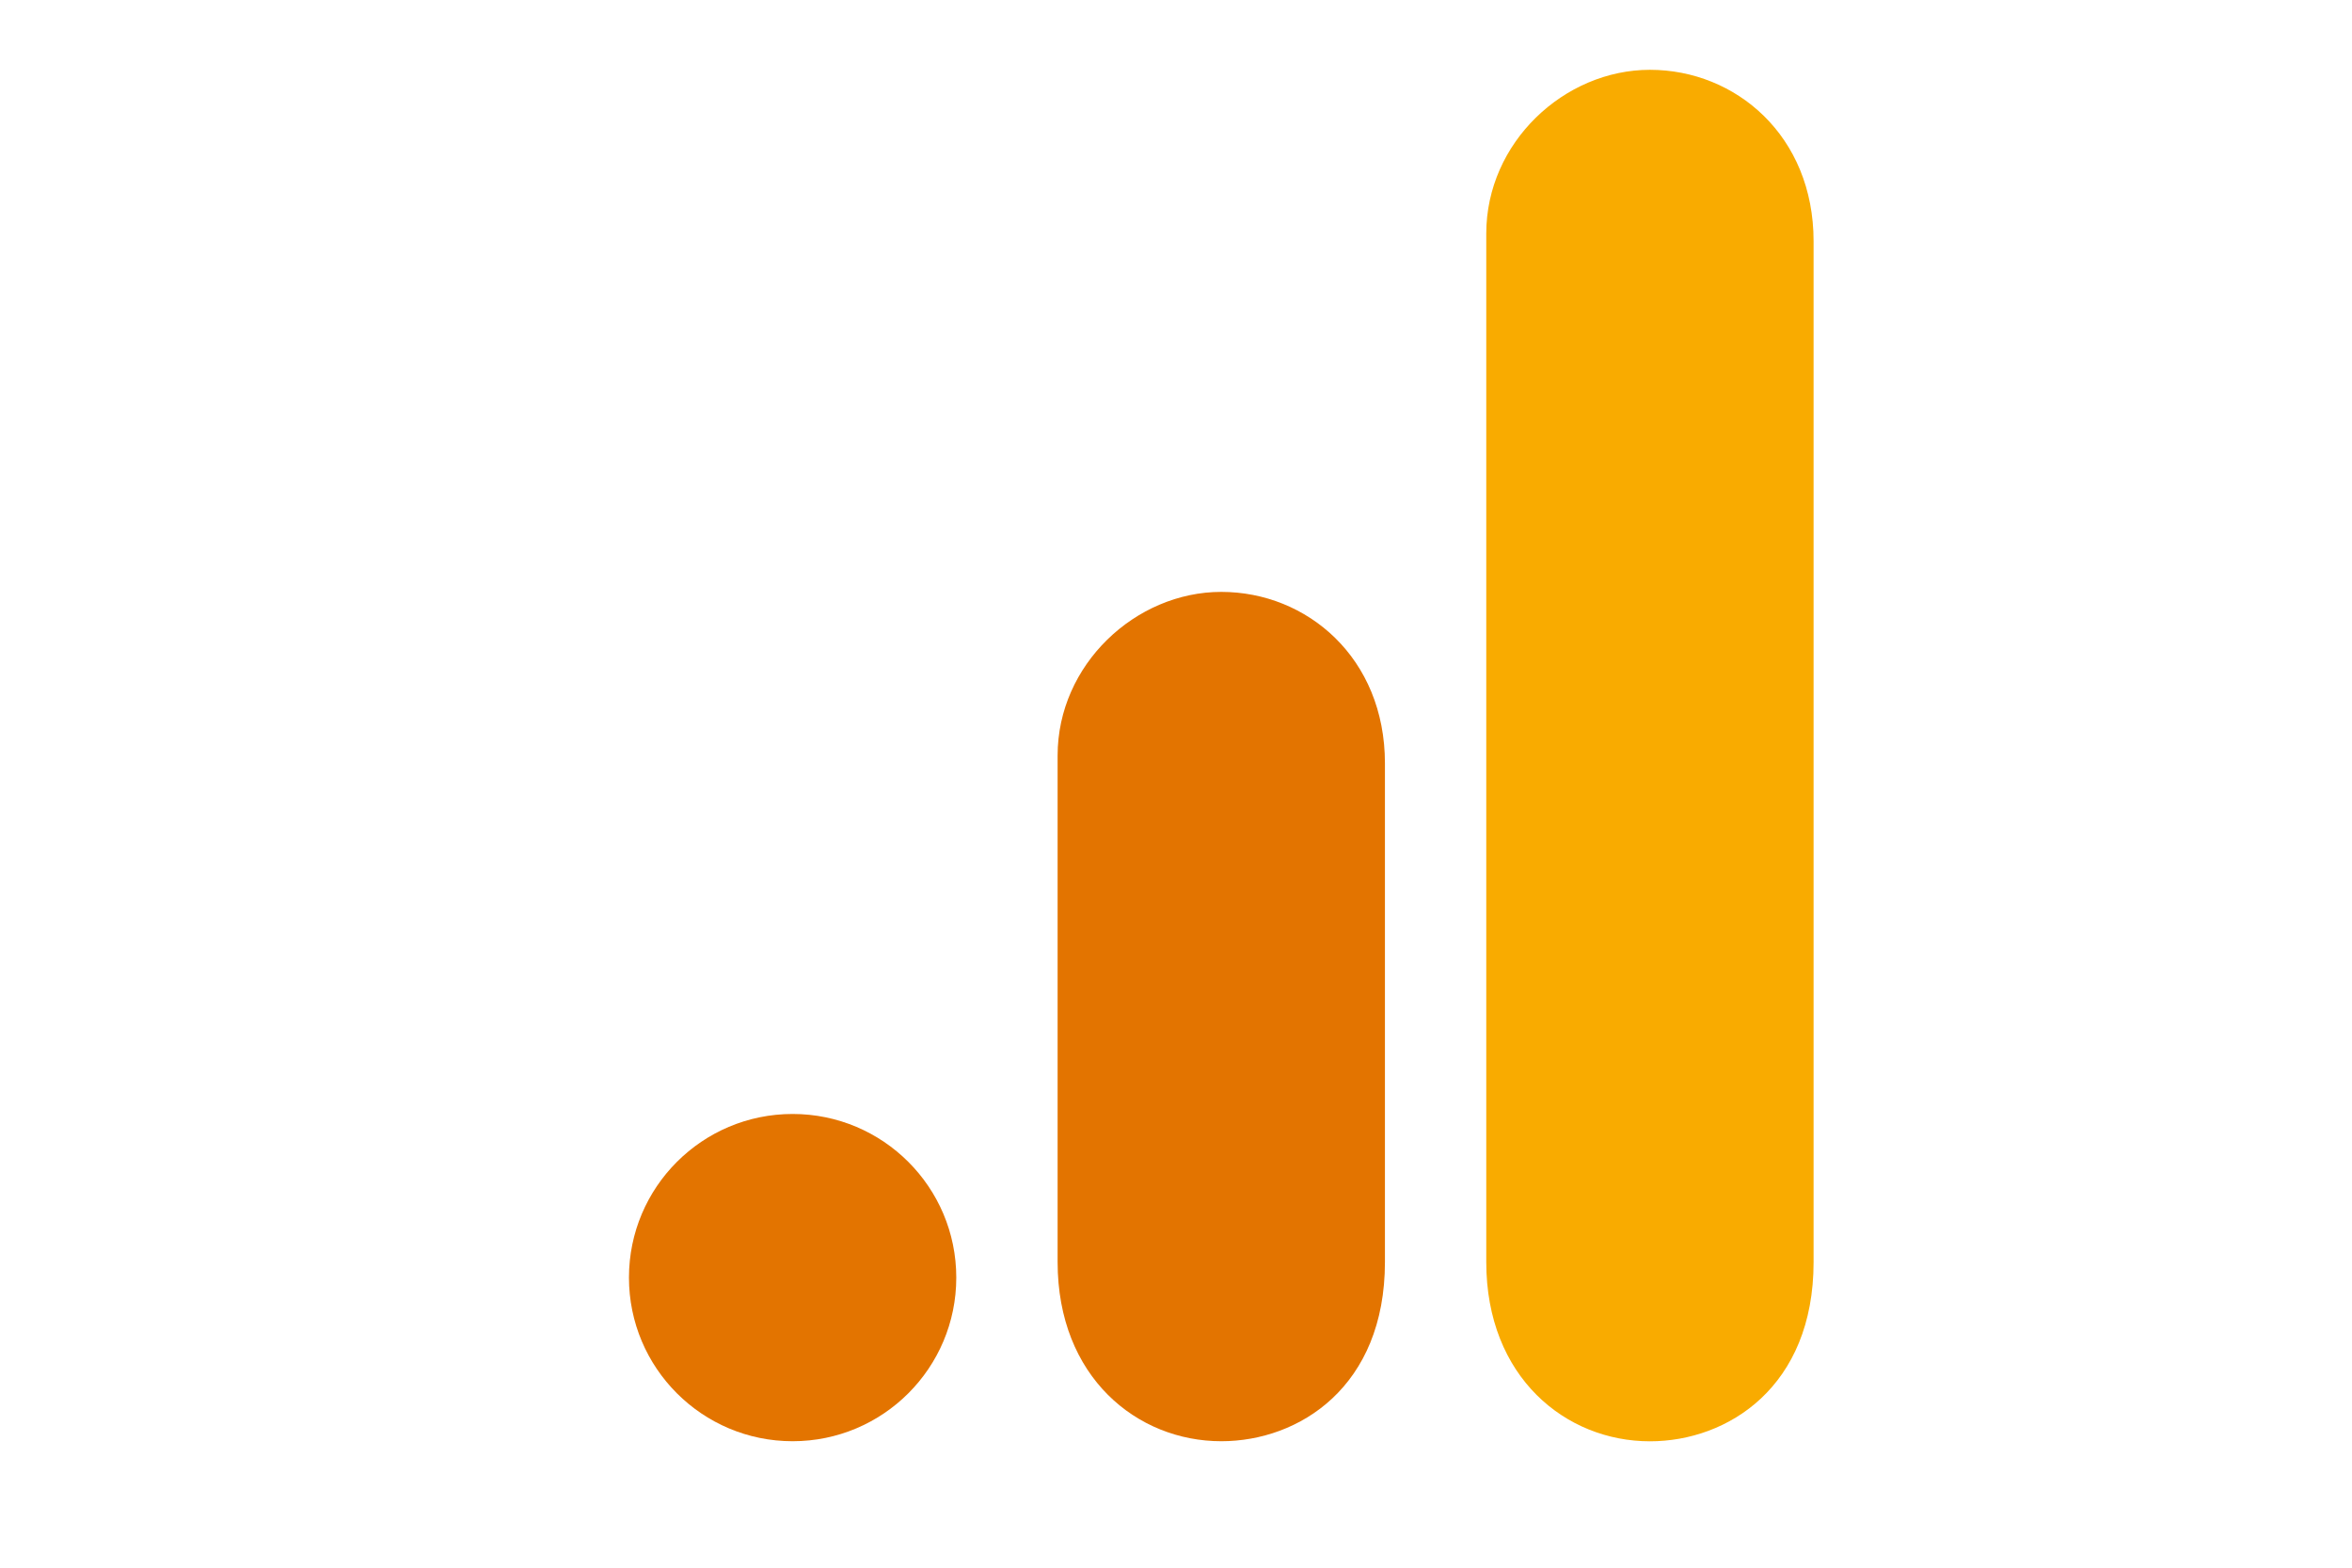<?xml version="1.0" encoding="utf-8"?>
<!-- Generator: Adobe Illustrator 24.0.1, SVG Export Plug-In . SVG Version: 6.00 Build 0)  -->
<svg version="1.1" id="レイヤー_1" xmlns="http://www.w3.org/2000/svg" xmlns:xlink="http://www.w3.org/1999/xlink" x="0px"
	 y="0px" viewBox="0 0 600 400" style="enable-background:new 0 0 600 400;" xml:space="preserve">
<style type="text/css">
	.st0{fill:#F9AB00;}
	.st1{fill:#E37400;}
</style>
<title>catpow</title>
<g>
	<g>
		<g>
			<g transform="matrix(.199 0 0 .199 29.128 -18.088)">
				<path class="st0" d="M1758.9,390.3v1318.8c0,147.6,101.9,229.8,209.8,229.8c99.9,0,209.8-69.9,209.8-229.8V400.2
					c0-135.3-99.9-219.8-209.8-219.8S1758.9,273.7,1758.9,390.3z"/>
				<g>
					<path class="st1" d="M1209.4,1059.6V1709c0,147.6,101.9,229.8,209.8,229.8c99.9,0,209.8-69.9,209.8-229.8v-639.4
						c0-135.3-99.9-219.8-209.8-219.8S1209.4,943.1,1209.4,1059.6z"/>
					<circle class="st1" cx="869.7" cy="1729" r="209.8"/>
				</g>
			</g>
		</g>
	</g>
</g>
</svg>

